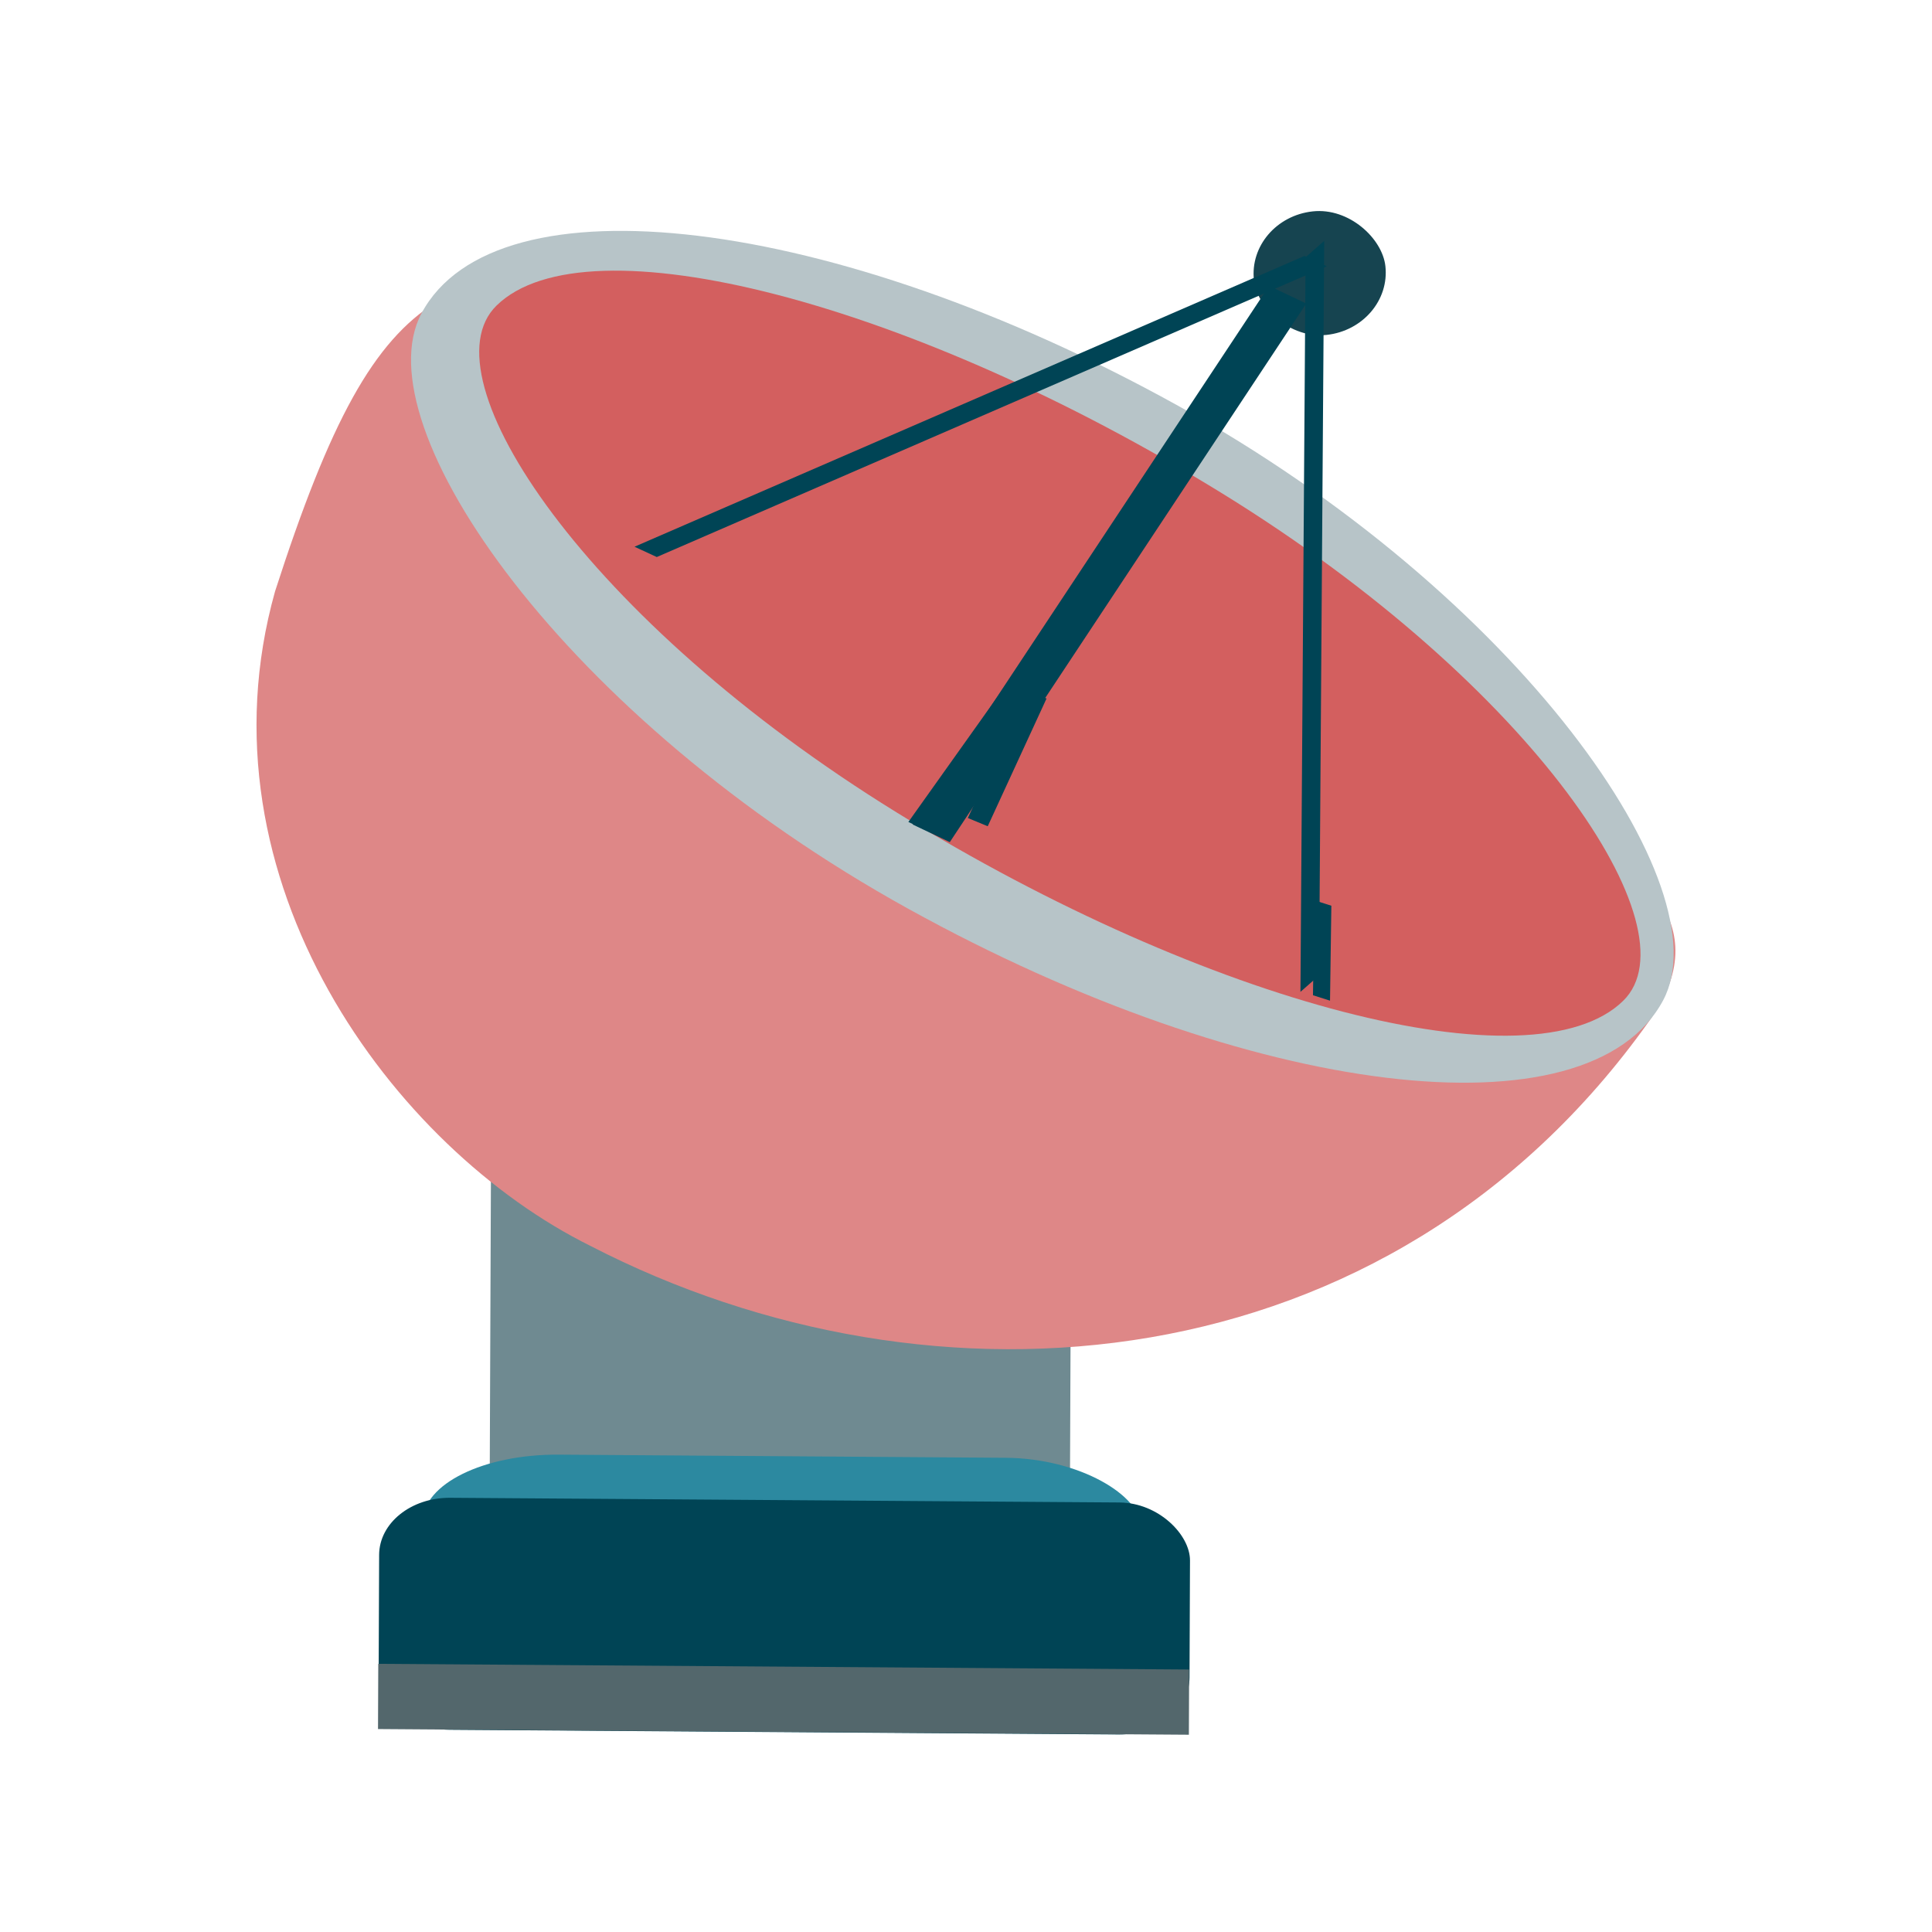 <?xml version="1.0" encoding="UTF-8" standalone="no"?>
<!-- Created with Inkscape (http://www.inkscape.org/) -->

<svg
   xmlns:dc="http://purl.org/dc/elements/1.1/"
   xmlns:cc="http://creativecommons.org/ns#"
   xmlns:rdf="http://www.w3.org/1999/02/22-rdf-syntax-ns#"
   xmlns:svg="http://www.w3.org/2000/svg"
   xmlns="http://www.w3.org/2000/svg"
   xmlns:sodipodi="http://sodipodi.sourceforge.net/DTD/sodipodi-0.dtd"
   xmlns:inkscape="http://www.inkscape.org/namespaces/inkscape"
   width="50"
   height="50"
   id="svg2"
   version="1.1"
   inkscape:version="0.48.4 r9939"
   sodipodi:docname="broken.svg">
  <defs
     id="defs4">
    <inkscape:perspective
       sodipodi:type="inkscape:persp3d"
       inkscape:vp_x="0 : 100 : 1"
       inkscape:vp_y="0 : 1000 : 0"
       inkscape:vp_z="180 : 100 : 1"
       inkscape:persp3d-origin="90 : 66.666667 : 1"
       id="perspective7431" />
    <clipPath
       clipPathUnits="userSpaceOnUse"
       id="clipPath3020">
      <path
         inkscape:connector-curvature="0"
         d="m 0,2400 2400,0 L 2400,0 0,0 0,2400 z"
         id="path3022" />
    </clipPath>
    <clipPath
       clipPathUnits="userSpaceOnUse"
       id="clipPath3048">
      <path
         inkscape:connector-curvature="0"
         d="m 0,2400 2400,0 L 2400,0 0,0 0,2400 z"
         id="path3050" />
    </clipPath>
    <filter
       inkscape:collect="always"
       id="filter4752"
       x="-0.761"
       width="2.521"
       y="-1.616"
       height="4.233"
       color-interpolation-filters="sRGB">
      <feGaussianBlur
         inkscape:collect="always"
         stdDeviation="80.825"
         id="feGaussianBlur4754" />
    </filter>
  </defs>
  <sodipodi:namedview
     id="base"
     pagecolor="#ffffff"
     bordercolor="#666666"
     borderopacity="1.0"
     inkscape:pageopacity="0.0"
     inkscape:pageshadow="2"
     inkscape:zoom="7.9999996"
     inkscape:cx="12.547135"
     inkscape:cy="11.660445"
     inkscape:document-units="px"
     inkscape:current-layer="layer1"
     showgrid="false"
     inkscape:window-width="1615"
     inkscape:window-height="1026"
     inkscape:window-x="65"
     inkscape:window-y="24"
     inkscape:window-maximized="1">
    <inkscape:grid
       type="xygrid"
       id="grid7338"
       empspacing="5"
       visible="true"
       enabled="true"
       snapvisiblegridlinesonly="true" />
  </sodipodi:namedview>
  <g
     inkscape:label="Layer 1"
     inkscape:groupmode="layer"
     id="layer1"
     transform="translate(0,-1002.362)">
    <g
       id="g3125-0"
       transform="matrix(1,0,0,1.125,508.394,-39.788)"
       style="fill:#d7eef4;filter:url(#filter4752)">
      <g
         style="fill:#afe9af"
         transform="matrix(0.328,0,0,-0.233,268.808,988.414)"
         id="g3144-6">
        <path
           inkscape:connector-curvature="0"
           id="path3146-9"
           style="fill:#afe9af;fill-opacity:1;fill-rule:nonzero;stroke:none"
           d="m -250.376,-29.327 c -258.898,0 -426.42,0 -654.859,0 0,64.401 0,429.34 0,515.208 197.981,0 639.629,0 776.693,0 0,-150.269 0,-386.406 0,-515.208"
           sodipodi:nodetypes="ccccc" />
      </g>
      <g
         transform="matrix(0.302,0,0,-0.066,201.169,1032.522)"
         id="g3148-2"
         style="fill:#d7eef4" />
    </g>
    <g
       id="g3845"
       transform="translate(-4.7233713e-7,-1.0266357e-5)">
      <rect
         transform="matrix(1,0.007,-0.004,1,0,0)"
         style="fill:#6f8a91;fill-rule:evenodd;stroke:#000000;stroke-width:0;stroke-linecap:butt;stroke-linejoin:miter;stroke-miterlimit:0;stroke-opacity:1;stroke-dasharray:none"
         id="rect4325"
         width="15.017"
         height="10.226"
         x="16.836"
         y="1032.125"
         rx="0"
         ry="0" />
      <path
         style="fill:#de8787;fill-rule:evenodd;stroke:#000000;stroke-width:0;stroke-linecap:butt;stroke-linejoin:miter;stroke-miterlimit:0;stroke-opacity:1;stroke-dasharray:none"
         d="m 18.501,1009.05 c -6.868,0.31 -8.545,-0.18 -11.383,8.617 -2.101,7.485 3.081,14.425 8.165,16.94 8.868,4.577 20.649,3.668 27.388,-5.807 3.616,-5.024 -7.982,-6.708 -12.166,-10.634 -4.426,-4.766 -6.278,-9.259 -12.005,-9.117 z"
         id="path4195"
         inkscape:connector-curvature="0"
         sodipodi:nodetypes="cccccc" />
      <rect
         style="fill:#b7c4c8;fill-rule:evenodd;stroke:#000000;stroke-width:0;stroke-linecap:butt;stroke-linejoin:miter;stroke-miterlimit:0;stroke-opacity:1;stroke-dasharray:none"
         id="rect4199"
         width="36.726"
         height="14.782"
         x="484.916"
         y="872.17"
         rx="18.363"
         ry="7.391"
         transform="matrix(0.875,0.484,-0.47,0.882,0,0)" />
      <rect
         style="fill:#d35f5f;fill-rule:evenodd;stroke:#000000;stroke-width:0;stroke-linecap:butt;stroke-linejoin:miter;stroke-miterlimit:0;stroke-opacity:1;stroke-dasharray:none"
         id="rect4199-5"
         width="34.266"
         height="11.797"
         x="752.489"
         y="872.98"
         rx="17.133"
         ry="5.898"
         transform="matrix(0.851,0.525,-0.714,0.7,0,0)" />
      <rect
         style="fill:#164450;fill-rule:evenodd;stroke:#000000;stroke-width:0;stroke-linecap:butt;stroke-linejoin:miter;stroke-miterlimit:0;stroke-opacity:1;stroke-dasharray:none"
         id="rect4199-4"
         width="3.422"
         height="3.216"
         x="-80.809"
         y="1005.322"
         rx="1.711"
         ry="1.608"
         transform="matrix(0.994,-0.108,0.112,0.994,0,0)" />
      <rect
         style="fill:#004455;fill-rule:evenodd;stroke:#000000;stroke-width:0;stroke-linecap:butt;stroke-linejoin:miter;stroke-miterlimit:0;stroke-opacity:1;stroke-dasharray:none"
         id="rect4226"
         width="1.066"
         height="16.713"
         x="590.74"
         y="906.874"
         rx="0"
         ry="0"
         transform="matrix(0.903,0.429,-0.552,0.834,0,0)" />
      <rect
         style="fill:#004455;fill-rule:evenodd;stroke:#000000;stroke-width:0;stroke-linecap:butt;stroke-linejoin:miter;stroke-miterlimit:0;stroke-opacity:1;stroke-dasharray:none"
         id="rect4226-9-2"
         width="0.642"
         height="19.012"
         x="54.733"
         y="1045.143"
         rx="0"
         ry="0"
         transform="matrix(0.751,-0.66,-0.007,1,0,0)" />
      <rect
         style="fill:#004455;fill-rule:evenodd;stroke:#000000;stroke-width:0;stroke-linecap:butt;stroke-linejoin:miter;stroke-miterlimit:0;stroke-opacity:1;stroke-dasharray:none"
         id="rect4226-9"
         width="0.463"
         height="2.457"
         x="50.534"
         y="1010.35"
         rx="0"
         ry="0"
         transform="matrix(0.953,0.303,-0.014,1,0,0)"
         inkscape:transform-center-x="-2.5972841"
         inkscape:transform-center-y="0.66060622" />
      <rect
         style="fill:#004455;fill-rule:evenodd;stroke:#000000;stroke-width:0;stroke-linecap:butt;stroke-linejoin:miter;stroke-miterlimit:0;stroke-opacity:1;stroke-dasharray:none"
         id="rect4226-9-4"
         width="0.601"
         height="5.5"
         x="622.349"
         y="922.901"
         rx="0"
         ry="0"
         transform="matrix(0.903,0.429,-0.58,0.815,0,0)"
         inkscape:transform-center-x="-1.8859479"
         inkscape:transform-center-y="0.46605286" />
      <rect
         style="fill:#004455;fill-rule:evenodd;stroke:#000000;stroke-width:0;stroke-linecap:butt;stroke-linejoin:miter;stroke-miterlimit:0;stroke-opacity:1;stroke-dasharray:none"
         id="rect4226-9-4-4"
         width="0.557"
         height="3.641"
         x="450.992"
         y="933.366"
         rx="0"
         ry="0"
         transform="matrix(0.924,0.383,-0.418,0.908,0,0)"
         inkscape:transform-center-x="-0.85351333"
         inkscape:transform-center-y="0.16575613" />
      <rect
         transform="matrix(1,0.007,-0.004,1,0,0)"
         style="fill:#2c89a0;fill-rule:evenodd;stroke:#000000;stroke-width:0;stroke-linecap:butt;stroke-linejoin:miter;stroke-miterlimit:0;stroke-opacity:1;stroke-dasharray:none"
         id="rect4325-2"
         width="18.58"
         height="7.063"
         x="15.109"
         y="1039.878"
         rx="3.509"
         ry="1.752" />
      <rect
         transform="matrix(1,0.007,-0.004,1,0,0)"
         style="fill:#004455;fill-rule:evenodd;stroke:#000000;stroke-width:0;stroke-linecap:butt;stroke-linejoin:miter;stroke-miterlimit:0;stroke-opacity:1;stroke-dasharray:none"
         id="rect4325-2-8"
         width="20.985"
         height="6.004"
         x="13.982"
         y="1041.014"
         rx="1.832"
         ry="1.489" />
      <rect
         transform="matrix(1,0.007,-0.004,1,0,0)"
         style="fill:#53676c;fill-rule:evenodd;stroke:#000000;stroke-width:0;stroke-linecap:butt;stroke-linejoin:miter;stroke-miterlimit:0;stroke-opacity:1;stroke-dasharray:none"
         id="rect4325-2-8-3"
         width="20.985"
         height="1.688"
         x="13.971"
         y="1045.324"
         rx="0.234"
         ry="0" />
      <rect
         transform="matrix(0.908,0.42,-0.917,0.398,0,0)"
         style="fill:#004455;fill-rule:evenodd;stroke:#000000;stroke-width:0;stroke-linecap:butt;stroke-linejoin:miter;stroke-miterlimit:0;stroke-opacity:1;stroke-dasharray:none"
         id="rect4226-9-2-0"
         width="0.635"
         height="18.908"
         x="1257.396"
         y="1208.24"
         rx="0"
         ry="0" />
    </g>
  </g>
</svg>
